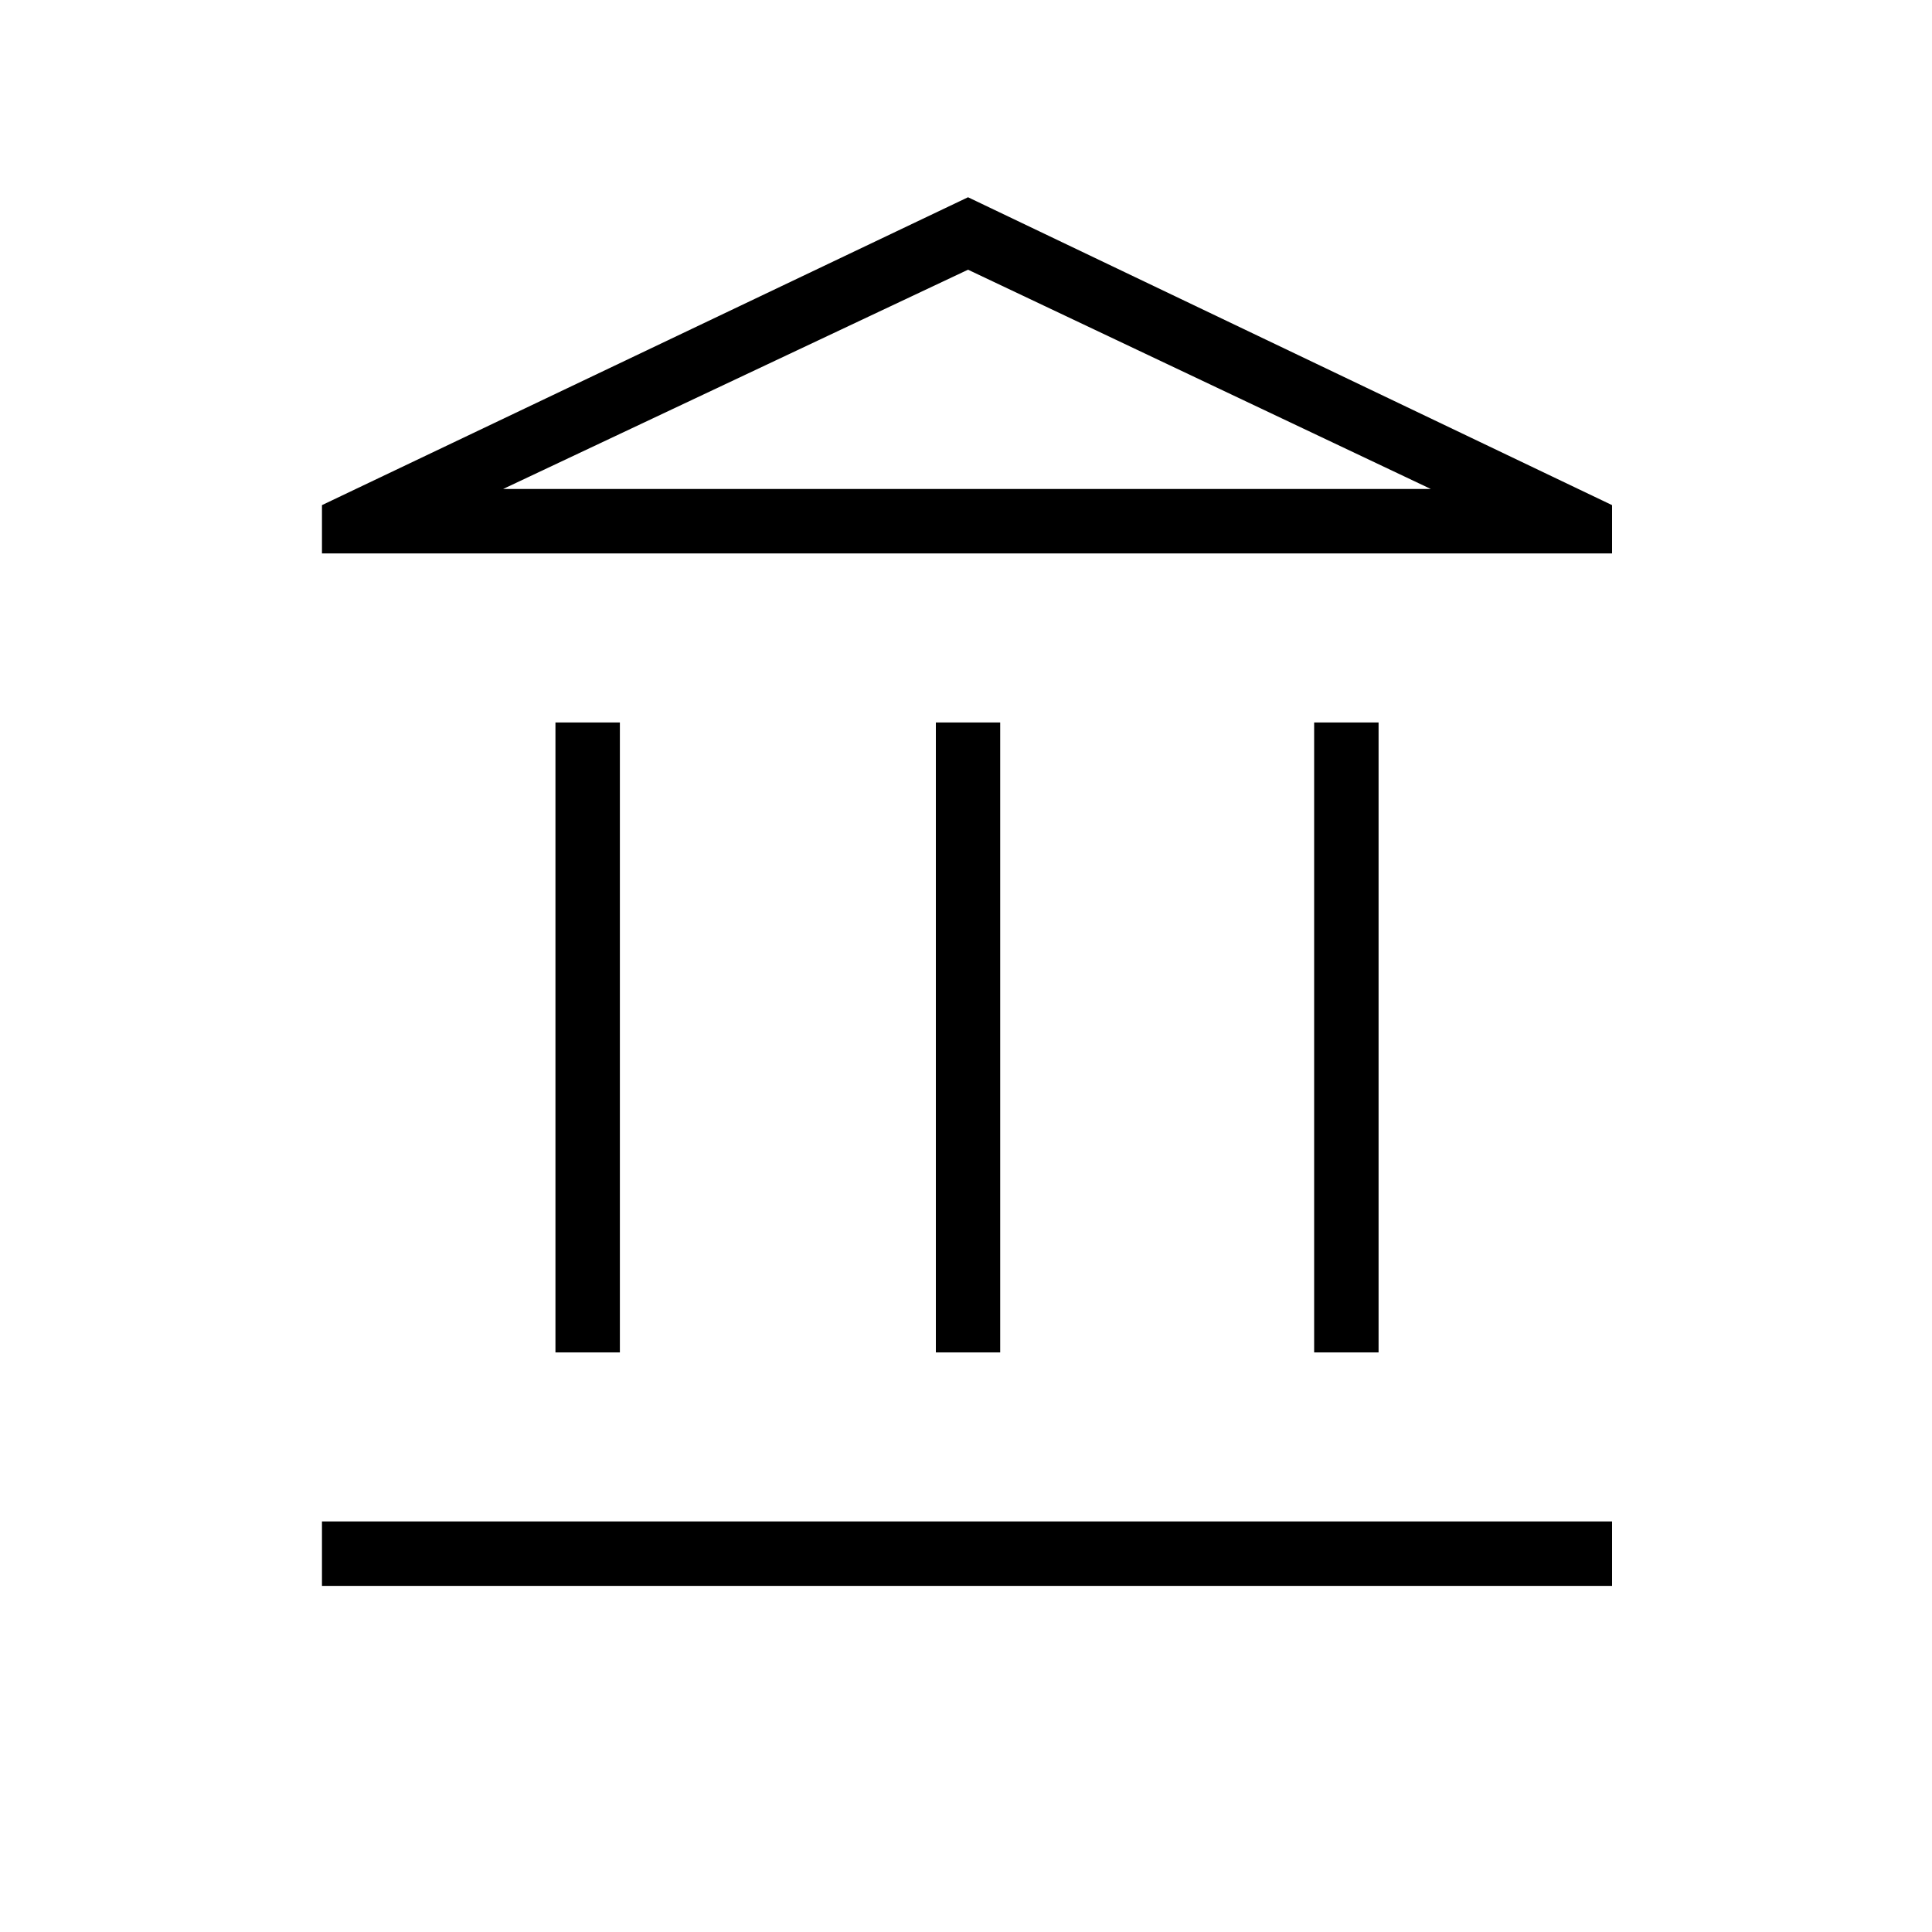 <svg xmlns="http://www.w3.org/2000/svg" height="20" width="20"><path d="M5.75 14V7.479h.667V14Zm3.938 0V7.479h.666V14Zm-6.355 2.417v-.667h13.355v.667ZM13.604 14V7.479h.667V14ZM3.333 5.729v-.5l6.688-3.187 6.667 3.187v.5Zm1.875-.667h9.604Zm0 0h9.604l-4.791-2.27Z"/></svg>
